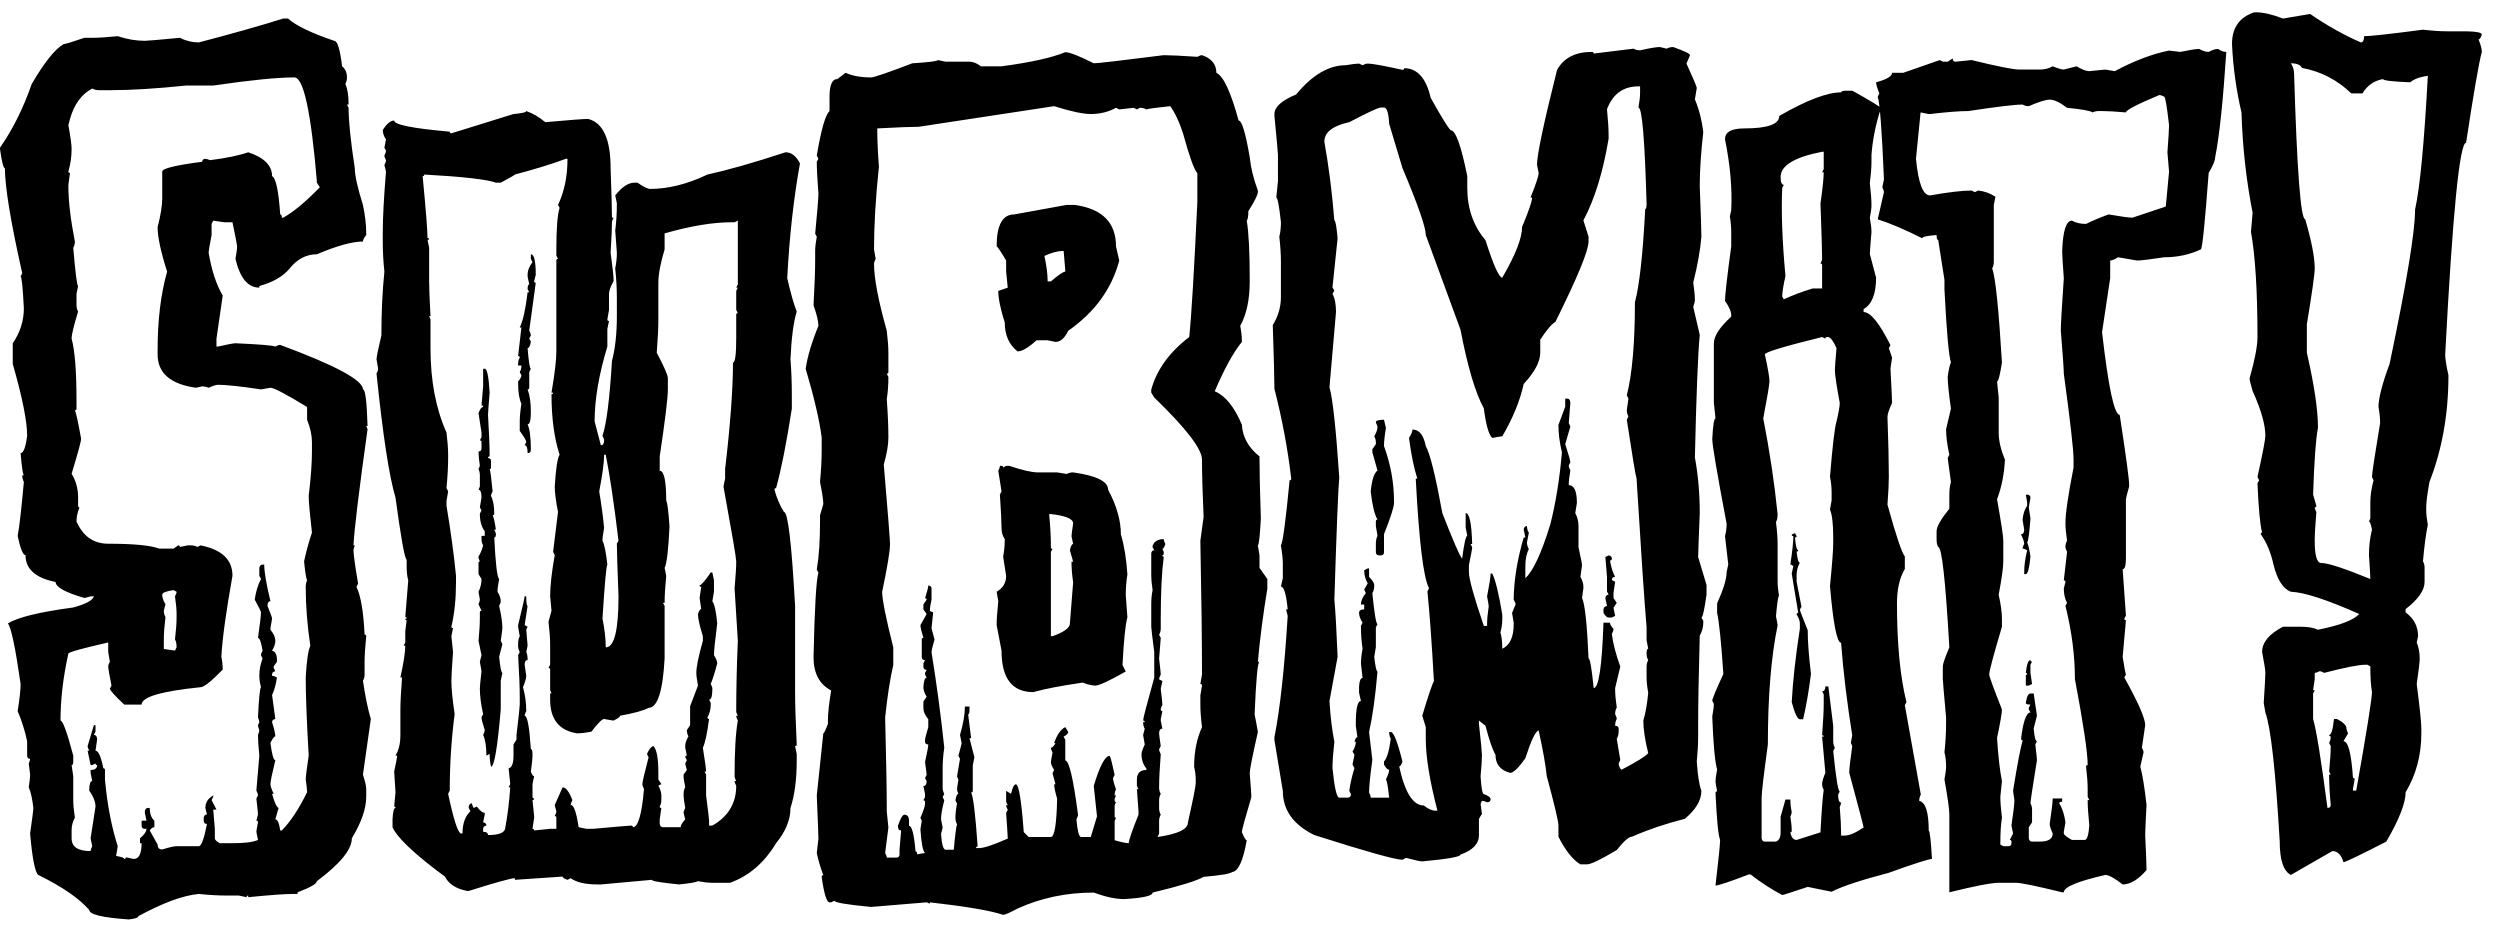 <svg width="90" height="34" viewBox="0 0 90 34" fill="none" xmlns="http://www.w3.org/2000/svg">
<path d="M10.195 0.668H10.371C10.651 0.922 11.204 1.189 12.031 1.469C12.148 1.469 12.243 1.775 12.315 2.387C12.432 2.478 12.49 2.611 12.49 2.787C12.49 2.878 12.471 2.956 12.432 3.021C12.51 3.191 12.549 3.438 12.549 3.764H12.49L12.549 3.881C12.549 4.363 12.624 5.089 12.773 6.059C12.773 6.319 12.871 6.758 13.066 7.377C13.145 7.755 13.184 8.096 13.184 8.402V8.461C13.105 8.559 13.066 8.637 13.066 8.695C12.682 8.695 12.129 8.848 11.406 9.154C11.029 9.154 10.703 9.324 10.43 9.662C10.195 9.949 9.831 10.16 9.336 10.297V10.355C8.926 10.355 8.639 10.01 8.477 9.32C8.516 9.112 8.535 8.959 8.535 8.861C8.535 8.822 8.48 8.536 8.369 8.002H8.076L7.676 7.943L7.617 8.061V8.461C7.546 8.832 7.51 9.044 7.51 9.096C7.62 9.74 7.79 10.255 8.018 10.639L7.793 12.191V12.475H7.852C8.203 12.396 8.411 12.357 8.477 12.357C9.342 12.396 9.821 12.435 9.912 12.475C9.984 12.435 10.042 12.416 10.088 12.416C12.074 13.152 13.066 13.685 13.066 14.018C13.151 14.018 13.206 14.457 13.232 15.336H13.184L13.232 15.453C12.926 17.641 12.757 19.034 12.725 19.633H12.773C12.741 19.711 12.725 19.77 12.725 19.809C12.725 19.945 12.78 20.346 12.891 21.01L12.832 21.127C12.988 21.446 13.086 22.019 13.125 22.846C13.164 22.846 13.184 22.865 13.184 22.904C13.145 23.295 13.125 23.601 13.125 23.822V24.281C13.125 24.366 13.105 24.441 13.066 24.506C13.145 25.053 13.239 25.512 13.35 25.883L13.066 27.885C13.145 28.132 13.184 28.305 13.184 28.402V28.686C13.184 29.109 13.011 29.607 12.666 30.18C12.666 30.583 12.246 31.098 11.406 31.723C11.406 31.814 11.175 31.947 10.713 32.123V32.182H10.547C10.26 32.182 9.723 32.221 8.936 32.299V32.24C8.896 32.24 8.877 32.26 8.877 32.299L8.594 32.24H8.193C7.868 32.24 7.523 32.221 7.158 32.182C6.592 32.234 5.866 32.501 4.98 32.982C4.98 33.035 4.867 33.074 4.639 33.1C3.688 33.035 3.213 32.921 3.213 32.758C2.842 32.335 2.23 31.915 1.377 31.498C1.26 31.4 1.162 30.902 1.084 30.004C1.162 29.463 1.201 29.158 1.201 29.086C1.162 28.747 1.107 28.5 1.035 28.344C1.068 28.135 1.084 27.982 1.084 27.885L1.035 27.484C1.068 27.413 1.084 27.357 1.084 27.318C1.012 27.318 0.977 27.279 0.977 27.201V26.684C0.898 26.312 0.785 25.951 0.635 25.6C0.706 25.157 0.742 24.831 0.742 24.623C0.553 23.308 0.4 22.582 0.283 22.445C0.635 22.224 1.419 22.032 2.637 21.869C3.092 21.745 3.34 21.612 3.379 21.469H3.262C3.132 21.508 3.057 21.527 3.037 21.527C2.347 21.326 2.002 21.134 2.002 20.951C1.279 20.808 0.918 20.486 0.918 19.984C0.827 19.984 0.732 19.753 0.635 19.291C0.693 19.005 0.768 18.357 0.859 17.348C0.82 17.276 0.801 17.198 0.801 17.113H0.859C0.82 17.068 0.781 16.801 0.742 16.312C0.846 16.312 0.924 16.104 0.977 15.688C0.977 15.167 0.804 14.304 0.459 13.1V12.357C0.726 11.967 0.859 11.547 0.859 11.098C0.82 10.336 0.781 9.955 0.742 9.955L0.801 9.838C0.391 8.021 0.182 6.762 0.176 6.059C0.124 6.059 0.065 5.827 0 5.365V5.316C0.456 4.665 0.837 3.9 1.143 3.021C1.605 2.234 1.989 1.755 2.295 1.586C2.354 1.586 2.601 1.511 3.037 1.361H3.32C3.542 1.361 3.848 1.342 4.238 1.303C4.57 1.413 4.896 1.469 5.215 1.469C5.306 1.469 5.726 1.433 6.475 1.361C6.696 1.472 6.924 1.527 7.158 1.527C8.33 1.221 9.342 0.935 10.195 0.668ZM7.676 3.08H6.699C5.618 3.191 4.723 3.246 4.014 3.246H3.555C3.47 3.246 3.392 3.227 3.32 3.188C2.936 3.389 2.669 3.754 2.52 4.281L2.461 4.506C2.539 4.929 2.578 5.215 2.578 5.365C2.578 5.639 2.539 5.909 2.461 6.176C2.461 6.208 2.48 6.225 2.52 6.225C2.48 6.498 2.461 6.651 2.461 6.684C2.461 7.224 2.539 7.895 2.695 8.695C2.695 8.78 2.676 8.855 2.637 8.92C2.715 9.838 2.773 10.297 2.812 10.297L2.754 10.58V10.98C2.754 11.072 2.773 11.15 2.812 11.215C2.656 11.723 2.578 12.048 2.578 12.191C2.695 12.621 2.754 13.363 2.754 14.418V14.711C2.754 14.75 2.734 14.77 2.695 14.77C2.734 14.835 2.809 15.176 2.92 15.795C2.92 15.886 2.806 16.306 2.578 17.055C2.734 17.309 2.812 17.595 2.812 17.914V18.207C2.812 18.246 2.829 18.266 2.861 18.266C2.79 18.441 2.754 18.611 2.754 18.773C2.988 19.307 3.369 19.574 3.896 19.574C4.808 19.574 5.42 19.633 5.732 19.75H6.25L6.416 19.633C6.455 19.633 6.475 19.652 6.475 19.691L6.758 19.633H6.875C6.96 19.633 7.038 19.652 7.109 19.691L7.217 19.633C7.985 19.783 8.369 20.147 8.369 20.727C8.135 22.042 8.001 23.015 7.969 23.646C8.001 23.796 8.018 23.949 8.018 24.105C7.607 24.529 7.34 24.74 7.217 24.74C5.804 24.884 5.098 25.092 5.098 25.365H4.473C4.128 25.04 3.955 24.848 3.955 24.789L4.014 24.682C3.936 24.291 3.896 24.06 3.896 23.988C3.896 23.949 3.916 23.894 3.955 23.822L3.896 23.471V23.129C2.952 23.344 2.474 23.477 2.461 23.529C2.272 24.382 2.178 25.186 2.178 25.941C2.262 25.941 2.415 26.361 2.637 27.201V27.426C2.637 27.504 2.617 27.543 2.578 27.543L2.637 27.943V28.803C2.637 28.965 2.656 29.177 2.695 29.438C2.617 29.574 2.578 29.727 2.578 29.896V30.18C2.578 30.486 2.806 30.639 3.262 30.639C3.262 30.6 3.281 30.541 3.32 30.463L3.262 30.18L3.438 29.037C3.438 28.868 3.363 28.676 3.213 28.461V28.402C3.219 28.213 3.255 28.119 3.32 28.119L3.262 27.826V27.719C3.418 27.719 3.496 27.66 3.496 27.543C3.457 27.543 3.438 27.523 3.438 27.484L3.32 27.543H3.262L3.154 27.025H3.213C3.174 26.954 3.154 26.898 3.154 26.859L3.379 26.107H3.438V26.342L3.379 26.459C3.457 26.459 3.496 26.514 3.496 26.625L3.438 27.025C3.542 27.025 3.636 27.237 3.721 27.66C3.76 27.66 3.779 27.68 3.779 27.719V28.061C3.857 28.946 4.01 29.747 4.238 30.463L4.18 30.814C4.375 30.847 4.473 30.883 4.473 30.922C4.512 30.922 4.531 30.902 4.531 30.863L4.814 30.922C5.003 30.922 5.098 30.733 5.098 30.355H5.039V30.18C5.195 30.049 5.273 29.936 5.273 29.838H5.215C5.137 29.838 5.098 29.799 5.098 29.721V29.545H5.273L5.215 29.262V29.203C5.228 29.125 5.267 29.086 5.332 29.086H5.391C5.391 29.294 5.446 29.447 5.557 29.545V29.779C5.498 29.779 5.443 29.818 5.391 29.896L5.674 30.404C5.674 30.521 5.729 30.58 5.84 30.58C6.094 30.502 6.266 30.463 6.357 30.463H7.158C7.249 30.463 7.347 30.196 7.451 29.662C7.373 29.662 7.334 29.623 7.334 29.545V29.438C7.347 29.359 7.386 29.32 7.451 29.32L7.393 29.086C7.393 28.891 7.487 28.741 7.676 28.637V28.686L7.617 28.803L7.793 29.145H7.676L7.734 29.838V30.18C7.734 30.232 7.793 30.29 7.91 30.355H8.369C8.812 30.355 9.118 30.316 9.287 30.238L9.229 29.945C9.229 29.919 9.248 29.805 9.287 29.604C9.287 29.564 9.268 29.545 9.229 29.545L9.287 29.32C9.287 29.275 9.268 29.083 9.229 28.744L9.287 28.637C9.287 28.591 9.268 28.533 9.229 28.461L9.336 27.201C9.303 26.876 9.287 26.628 9.287 26.459C9.32 26.381 9.336 26.322 9.336 26.283C9.303 26.212 9.287 26.153 9.287 26.107L9.336 26C9.336 25.954 9.32 25.896 9.287 25.824C9.32 25.134 9.355 24.773 9.395 24.74C9.355 24.584 9.336 24.447 9.336 24.33C9.336 24.115 9.375 23.907 9.453 23.705L9.395 23.588C9.395 23.549 9.414 23.494 9.453 23.422C9.401 23.116 9.346 22.963 9.287 22.963C9.359 22.462 9.395 22.156 9.395 22.045C9.395 22.012 9.32 21.859 9.17 21.586C9.209 21.306 9.284 21.059 9.395 20.844L9.336 20.727V20.443C9.349 20.365 9.388 20.326 9.453 20.326H9.512C9.512 20.587 9.587 21.026 9.736 21.645C9.665 21.645 9.629 21.7 9.629 21.811C9.74 22.084 9.795 22.237 9.795 22.27L9.736 22.611V22.67C9.854 22.813 9.912 22.947 9.912 23.07C9.912 23.174 9.873 23.292 9.795 23.422C9.912 23.454 9.971 23.568 9.971 23.764V23.822L9.854 23.988V24.047L9.912 24.164C9.834 24.177 9.795 24.216 9.795 24.281V24.33C9.84 24.33 9.899 24.35 9.971 24.389C9.932 24.643 9.873 24.854 9.795 25.023L9.912 25.883C9.834 25.896 9.795 25.935 9.795 26C9.873 26.247 9.912 26.417 9.912 26.508C9.873 26.508 9.814 26.586 9.736 26.742C9.788 27.159 9.847 27.367 9.912 27.367C9.795 27.849 9.736 28.135 9.736 28.227C9.736 28.298 9.775 28.415 9.854 28.578H9.795C9.88 28.891 9.958 29.06 10.029 29.086L9.912 29.496C9.99 29.496 10.049 29.63 10.088 29.896H10.146C10.459 29.578 10.762 29.119 11.055 28.52C11.055 28.422 11.038 28.269 11.006 28.061C11.006 27.969 11.042 27.683 11.113 27.201C11.042 25.977 11.006 25.04 11.006 24.389C11.038 23.796 11.094 23.415 11.172 23.246C11.061 22.517 11.006 21.811 11.006 21.127C11.006 21.042 11.022 20.964 11.055 20.893C11.022 20.828 10.986 20.6 10.947 20.209C11.019 19.87 11.113 19.525 11.23 19.174C11.152 18.497 11.113 18.057 11.113 17.855C11.191 17.204 11.23 16.671 11.23 16.254V15.912C11.23 15.671 11.172 15.404 11.055 15.111V14.652C10.3 14.19 9.86 13.959 9.736 13.959L9.395 14.018C8.652 13.907 8.138 13.852 7.852 13.852C7.786 13.852 7.673 13.887 7.51 13.959C7.438 13.926 7.36 13.91 7.275 13.91L7.051 13.959C6.133 13.829 5.674 13.428 5.674 12.758V12.592C5.674 11.524 5.788 10.587 6.016 9.779C5.788 9.063 5.674 8.529 5.674 8.178C5.785 7.742 5.84 7.396 5.84 7.143V6.176C5.84 6.065 6.318 5.948 7.275 5.824C7.288 5.753 7.327 5.717 7.393 5.717C7.432 5.717 7.487 5.733 7.559 5.766C8.138 5.694 8.597 5.6 8.936 5.482C9.508 5.671 9.795 5.958 9.795 6.342C9.932 6.407 10.029 6.866 10.088 7.719C10.127 7.719 10.146 7.758 10.146 7.836H10.195C10.553 7.641 10.993 7.276 11.514 6.742L11.406 6.576V6.518C11.198 4.031 10.928 2.787 10.596 2.787C9.977 2.787 9.004 2.885 7.676 3.08ZM5.84 21.41C5.84 21.514 5.879 21.628 5.957 21.752L5.898 21.986C5.898 22.071 5.918 22.146 5.957 22.211C5.918 22.537 5.898 22.807 5.898 23.021V23.363L6.299 23.422L6.357 23.305C6.357 23.174 6.338 23.08 6.299 23.021C6.338 22.696 6.357 22.426 6.357 22.211V22.104C6.357 21.941 6.338 21.729 6.299 21.469C6.338 21.397 6.357 21.342 6.357 21.303L6.25 21.244C5.977 21.283 5.84 21.338 5.84 21.41ZM18.945 3.998C19.186 4.083 19.414 4.216 19.629 4.398C20.508 4.32 21.022 4.281 21.172 4.281C21.712 4.418 21.982 5.01 21.982 6.059C22.015 6.983 22.031 7.576 22.031 7.836H22.09C22.051 7.908 22.031 7.963 22.031 8.002C22.031 8.21 22.015 8.575 21.982 9.096C22.054 9.617 22.09 9.958 22.09 10.121C21.979 10.316 21.924 10.469 21.924 10.58V11.156L21.865 11.498C21.865 11.537 21.885 11.557 21.924 11.557L21.865 11.84V12.475C21.559 13.484 21.406 14.382 21.406 15.17L21.631 16.029C21.709 16.029 21.748 15.971 21.748 15.854C21.748 15.815 21.729 15.759 21.689 15.688C21.833 15.271 21.947 14.372 22.031 12.992C22.148 12.55 22.207 12.012 22.207 11.381V10.756C22.207 10.398 22.188 10.033 22.148 9.662C22.188 9.467 22.207 9.278 22.207 9.096L22.148 8.295C22.188 8.002 22.207 7.676 22.207 7.318L22.148 7.035C22.389 6.729 22.62 6.576 22.842 6.576H22.949C23.164 6.726 23.317 6.801 23.408 6.801C24.059 6.801 24.746 6.628 25.469 6.283C26.165 6.133 27.103 5.867 28.281 5.482C28.49 5.482 28.662 5.616 28.799 5.883C28.571 7.139 28.418 8.516 28.34 10.014C28.47 10.574 28.584 10.974 28.682 11.215C28.564 11.605 28.49 12.178 28.457 12.934C28.49 13.337 28.506 13.777 28.506 14.252V14.711C28.311 15.961 28.122 16.915 27.939 17.572C27.9 17.572 27.881 17.592 27.881 17.631C27.959 17.924 28.073 18.191 28.223 18.432C28.366 18.432 28.499 19.558 28.623 21.811V24.848C28.623 25.349 28.643 26 28.682 26.801C28.682 26.84 28.662 26.859 28.623 26.859L28.682 27.143V27.367C28.682 28.064 28.607 28.637 28.457 29.086C28.457 29.509 28.285 29.932 27.939 30.355C27.51 31.065 26.956 31.54 26.279 31.781H25.645C25.508 31.781 25.335 31.762 25.127 31.723C25.062 31.762 24.834 31.801 24.443 31.84C23.792 31.775 23.467 31.719 23.467 31.674L21.631 31.84H21.523C21.074 31.84 20.749 31.765 20.547 31.615L20.43 31.674C20.312 31.635 20.254 31.596 20.254 31.557L18.535 31.674V31.615C18.398 31.615 17.845 31.768 16.875 32.074H16.816C16.419 31.996 16.152 31.824 16.016 31.557C15.052 30.847 14.443 30.294 14.19 29.896L14.131 29.779V29.496C14.144 29.223 14.18 29.086 14.238 29.086C14.238 29.053 14.222 29.037 14.19 29.037L14.238 28.52C14.206 28.044 14.19 27.797 14.19 27.777C14.261 27.452 14.297 27.26 14.297 27.201H14.238C14.355 27.012 14.414 26.765 14.414 26.459V25.541C14.414 25.294 14.434 24.91 14.473 24.389H14.414C14.531 23.855 14.59 23.474 14.59 23.246H14.531L14.59 23.129V22.729L14.639 22.328C14.606 22.328 14.59 22.309 14.59 22.27H14.639C14.639 22.23 14.622 22.211 14.59 22.211L14.697 20.893C14.658 20.756 14.639 20.587 14.639 20.385V20.15C14.567 20.105 14.434 19.359 14.238 17.914C14.01 17.152 13.783 15.665 13.555 13.451C13.594 13.373 13.613 13.315 13.613 13.275L13.555 12.934C13.555 12.855 13.613 12.569 13.73 12.074C13.73 11.247 13.766 10.482 13.838 9.779C13.799 9.415 13.779 9.053 13.779 8.695V8.402C13.779 7.855 13.818 7.113 13.896 6.176L13.838 5.941C13.877 5.87 13.896 5.811 13.896 5.766C13.857 5.694 13.838 5.639 13.838 5.6C13.877 5.521 13.896 5.463 13.896 5.424L13.838 5.316L13.896 5.023C13.818 4.9 13.779 4.786 13.779 4.682C13.922 4.454 14.059 4.34 14.19 4.34C14.19 4.49 14.857 4.623 16.191 4.74C16.191 4.779 16.211 4.799 16.25 4.799L18.486 4.105C18.792 4.079 18.945 4.044 18.945 3.998ZM18.027 6.576H17.852C17.533 6.459 16.673 6.361 15.273 6.283C15.273 6.322 15.254 6.342 15.215 6.342C15.332 7.566 15.391 8.311 15.391 8.578H15.449C15.449 8.617 15.43 8.637 15.391 8.637L15.449 8.92V10.121C15.449 10.388 15.466 10.808 15.498 11.381H15.449L15.498 11.498V12.533C15.498 13.705 15.69 14.717 16.074 15.57C16.113 15.896 16.133 16.163 16.133 16.371V16.488C16.133 16.794 16.113 17.156 16.074 17.572L16.133 17.689L16.074 18.031V18.207C16.23 19.145 16.344 19.984 16.416 20.727V20.951C16.416 21.557 16.361 22.094 16.25 22.562C16.25 22.595 16.27 22.611 16.309 22.611L16.25 22.904L16.309 23.471C16.27 24.005 16.25 24.35 16.25 24.506C16.25 24.786 16.289 25.186 16.367 25.707C16.25 26.605 16.191 27.523 16.191 28.461L16.133 28.578C16.328 29.496 16.481 29.971 16.592 30.004H16.65C16.65 29.652 16.745 29.385 16.934 29.203L16.875 29.086V29.037C16.888 28.959 16.927 28.92 16.992 28.92C16.992 28.959 17.012 29.014 17.051 29.086L17.168 29.037C17.279 29.187 17.373 29.262 17.451 29.262V29.32L17.393 29.604C17.471 29.616 17.51 29.656 17.51 29.721C17.432 29.734 17.393 29.773 17.393 29.838V29.945C17.51 29.945 17.568 29.984 17.568 30.062C17.985 30.062 18.193 29.968 18.193 29.779C18.271 29.369 18.33 28.891 18.369 28.344H18.311L18.369 28.227L18.311 27.66C18.428 27.634 18.486 27.481 18.486 27.201V26.801L18.594 26.625V26.459C18.672 25.808 18.711 25.443 18.711 25.365V25.082C18.711 24.73 18.691 24.232 18.652 23.588L18.711 23.471C18.672 23.406 18.652 23.331 18.652 23.246V23.188C18.652 23.064 18.672 22.969 18.711 22.904L18.652 22.562V22.504C18.809 21.859 18.887 21.514 18.887 21.469H18.945C18.945 21.697 18.962 21.811 18.994 21.811L18.887 22.504L18.994 22.562L18.945 22.67L18.994 23.246L18.945 23.471C18.978 23.536 18.994 23.634 18.994 23.764C18.922 23.764 18.887 23.819 18.887 23.93L18.945 24.33C18.945 24.408 18.906 24.545 18.828 24.74C18.906 25.014 18.945 25.3 18.945 25.6C18.906 25.671 18.887 25.727 18.887 25.766C18.984 25.766 19.059 26.166 19.111 26.967C19.15 26.967 19.17 27.025 19.17 27.143C19.17 27.299 19.15 27.51 19.111 27.777C19.15 27.888 19.189 27.943 19.229 27.943L19.17 28.227V28.686C19.17 28.725 19.189 28.744 19.229 28.744C19.229 28.783 19.209 28.803 19.17 28.803L19.229 29.379V29.438L19.17 29.838C19.209 29.838 19.229 29.857 19.229 29.896L19.805 29.838H20.029V29.438C20.029 29.398 20.01 29.379 19.971 29.379C20.01 29.301 20.029 29.242 20.029 29.203C19.99 29.073 19.971 28.998 19.971 28.979L20.254 28.344C20.371 28.344 20.488 28.497 20.605 28.803C20.566 28.881 20.547 28.939 20.547 28.979C20.658 28.979 20.752 29.245 20.83 29.779L21.113 29.838H21.348C22.207 29.76 22.666 29.721 22.725 29.721C22.764 29.721 22.783 29.74 22.783 29.779C22.972 29.779 23.105 29.32 23.184 28.402C23.145 28.331 23.125 28.272 23.125 28.227C23.125 28.155 23.2 27.833 23.35 27.26L23.291 27.143C23.369 26.967 23.447 26.872 23.525 26.859C23.643 26.983 23.701 27.305 23.701 27.826V28.061L23.809 28.227L23.701 28.285C23.773 28.415 23.809 28.533 23.809 28.637V28.803C23.809 28.887 23.789 28.965 23.75 29.037C23.75 29.07 23.77 29.086 23.809 29.086L23.75 29.496V29.662C23.763 29.74 23.802 29.779 23.867 29.779H24.502C24.502 29.714 24.557 29.62 24.668 29.496L24.609 29.262C24.609 29.223 24.629 29.164 24.668 29.086C24.629 28.884 24.609 28.715 24.609 28.578C24.609 28.487 24.629 28.409 24.668 28.344L24.609 28.002V27.885L24.727 27.719C24.688 27.582 24.668 27.504 24.668 27.484L24.727 27.367L24.668 27.26C24.668 27.221 24.688 27.201 24.727 27.201L24.668 26.918V26.859C24.668 26.755 24.707 26.638 24.785 26.508C24.746 26.443 24.727 26.368 24.727 26.283L24.844 26.107V25.424L25.127 24.682C25.088 24.467 25.068 24.314 25.068 24.223C25.068 24.014 25.146 23.63 25.303 23.07V22.904C25.186 22.527 25.127 22.26 25.127 22.104C25.166 21.986 25.205 21.928 25.244 21.928L25.186 21.527L25.244 21.127C25.205 21.127 25.186 21.107 25.186 21.068C25.244 21.068 25.378 20.915 25.586 20.609H25.645L25.703 20.893V21.303L25.645 21.645C25.723 21.749 25.781 22.016 25.82 22.445C25.742 23.051 25.703 23.432 25.703 23.588C25.781 23.712 25.82 23.809 25.82 23.881C25.742 24.187 25.664 24.434 25.586 24.623C25.625 24.695 25.645 24.75 25.645 24.789C25.645 25.056 25.605 25.189 25.527 25.189L25.586 25.307V25.365C25.586 25.535 25.547 25.688 25.469 25.824C25.469 25.863 25.488 25.883 25.527 25.883C25.456 26.417 25.381 26.762 25.303 26.918C25.381 27.406 25.42 27.693 25.42 27.777H25.361L25.42 27.885V28.637C25.491 29.19 25.527 29.493 25.527 29.545V29.721H25.645C26.217 29.395 26.504 28.917 26.504 28.285C26.465 28.213 26.445 28.158 26.445 28.119H26.504C26.465 28.041 26.445 27.982 26.445 27.943C26.445 27.038 26.484 26.371 26.562 25.941C26.523 25.863 26.504 25.805 26.504 25.766H26.562C26.523 25.694 26.504 25.639 26.504 25.6C26.504 24.818 26.523 23.975 26.562 23.07L26.445 21.186C26.484 20.736 26.504 20.411 26.504 20.209C26.504 20.092 26.351 19.193 26.045 17.514L26.104 17.23V16.889C26.292 15.287 26.387 14.008 26.387 13.051C26.465 13.051 26.504 12.764 26.504 12.191V11.332C26.504 11.293 26.523 11.273 26.562 11.273L26.504 11.156V10.473L26.562 10.355H26.504L26.562 10.238V7.943L26.445 8.002H26.328C25.658 8.002 24.857 8.135 23.926 8.402V8.979C23.776 9.473 23.701 9.874 23.701 10.18V11.498C23.701 11.804 23.682 12.204 23.643 12.699C23.91 13.2 24.043 13.507 24.043 13.617V14.018C24.043 14.324 23.945 15.128 23.75 16.43V16.947C23.906 16.947 23.984 17.309 23.984 18.031C24.023 18.07 24.062 18.376 24.102 18.949C24.062 19.802 24.004 20.3 23.926 20.443L23.984 20.727C23.945 21.124 23.926 21.449 23.926 21.703H23.867L23.926 21.811V23.705C23.861 24.89 23.669 25.482 23.35 25.482C23.174 25.58 22.832 25.674 22.324 25.766C22.324 25.805 22.246 25.863 22.09 25.941C22.064 25.941 21.95 25.922 21.748 25.883C21.676 25.883 21.523 26.036 21.289 26.342C21.081 26.381 20.908 26.4 20.771 26.4C20.127 26.296 19.805 25.893 19.805 25.189V24.965H19.854L19.805 24.848V24.105C19.805 24.066 19.785 24.047 19.746 24.047L19.805 23.93V23.188C19.805 22.979 19.785 22.712 19.746 22.387L19.854 21.986L19.805 21.469C19.805 21.098 19.86 20.603 19.971 19.984L19.912 19.867L20.088 18.432C20.01 18.035 19.971 17.729 19.971 17.514C20.01 16.869 20.068 16.488 20.146 16.371C19.951 15.772 19.854 15.046 19.854 14.193C19.893 14.193 19.912 14.174 19.912 14.135H19.854C19.971 13.451 20.029 12.956 20.029 12.65V9.379C20.029 9.34 20.049 9.32 20.088 9.32L20.029 9.203V8.979C20.029 8.217 20.068 7.719 20.146 7.484L20.088 7.377C20.316 6.902 20.43 6.348 20.43 5.717H20.371C19.863 5.906 19.251 6.094 18.535 6.283C18.529 6.303 18.359 6.4 18.027 6.576ZM19.111 9.154C19.229 9.154 19.287 9.402 19.287 9.896L19.229 10.121C19.229 10.16 19.248 10.18 19.287 10.18L19.053 11.898C19.092 11.977 19.111 12.035 19.111 12.074L19.053 12.191L19.111 12.299C19.085 12.455 19.046 12.533 18.994 12.533C19.033 13.028 19.072 13.275 19.111 13.275L19.053 13.393V13.959C19.053 13.998 19.033 14.018 18.994 14.018C19.072 14.226 19.111 14.496 19.111 14.828C19.111 15.128 19.072 15.277 18.994 15.277C19.072 15.447 19.111 15.753 19.111 16.195C19.111 16.273 19.072 16.312 18.994 16.312C18.994 16.124 18.958 16.029 18.887 16.029L18.945 15.912C18.945 15.86 18.867 15.727 18.711 15.512V15.17C18.711 15.007 18.73 14.796 18.77 14.535C18.691 14.366 18.652 14.118 18.652 13.793V13.734C18.73 13.643 18.77 13.568 18.77 13.51L18.711 13.393C18.75 13.328 18.77 13.249 18.77 13.158H18.652V13.1C18.652 13.015 18.672 12.94 18.711 12.875C18.711 12.836 18.691 12.816 18.652 12.816L18.77 11.791H18.711C18.828 11.55 18.922 11.127 18.994 10.521H19.053L18.994 10.414C18.994 10.297 19.014 10.238 19.053 10.238L18.994 9.955V9.896C18.994 9.74 19.053 9.587 19.17 9.438L19.111 9.32V9.154ZM17.393 13.275H17.451C17.536 13.275 17.594 13.562 17.627 14.135C17.588 14.61 17.568 14.877 17.568 14.935C17.607 15.58 17.627 16.078 17.627 16.43C17.588 16.43 17.568 16.449 17.568 16.488C17.64 16.495 17.676 16.531 17.676 16.596V16.83C17.676 16.869 17.66 16.889 17.627 16.889C17.653 16.934 17.689 17.201 17.734 17.689C17.695 17.761 17.676 17.816 17.676 17.855C17.754 18.005 17.793 18.217 17.793 18.49C17.793 18.529 17.773 18.549 17.734 18.549C17.773 18.614 17.812 18.787 17.852 19.066H17.793C17.832 19.138 17.852 19.193 17.852 19.232C17.852 19.311 17.832 19.35 17.793 19.35C17.838 20.287 17.897 20.785 17.969 20.844C17.93 21.052 17.91 21.205 17.91 21.303C17.988 21.426 18.027 21.54 18.027 21.645C18.027 21.684 18.008 21.739 17.969 21.811C18.047 22.149 18.086 22.416 18.086 22.611C18.086 22.65 18.066 22.803 18.027 23.07L18.086 23.188L17.969 23.646C18.008 24.031 18.047 24.223 18.086 24.223L18.027 24.506V25.541C17.91 26.915 17.793 27.602 17.676 27.602C17.643 27.452 17.627 27.299 17.627 27.143L17.51 27.201C17.51 26.876 17.471 26.628 17.393 26.459C17.432 26.381 17.451 26.322 17.451 26.283C17.373 26.042 17.334 25.889 17.334 25.824L17.393 25.707C17.314 25.355 17.275 25.049 17.275 24.789C17.275 24.711 17.295 24.503 17.334 24.164L17.275 23.822L17.334 23.588L17.227 23.07C17.259 22.738 17.275 22.452 17.275 22.211V22.045C17.275 22.006 17.295 21.986 17.334 21.986L17.227 21.752C17.259 21.68 17.275 21.625 17.275 21.586L17.227 21.303C17.298 21.16 17.334 21.006 17.334 20.844L17.227 20.668V20.268C17.227 20.229 17.243 20.209 17.275 20.209L17.227 20.092V20.033C17.298 19.922 17.354 19.789 17.393 19.633C17.354 19.568 17.334 19.493 17.334 19.408V19.291H17.451V19.125C17.334 18.975 17.275 18.764 17.275 18.49L17.334 18.373L17.275 18.266L17.334 17.914C17.334 17.725 17.298 17.631 17.227 17.631L17.275 17.514V17.113C17.275 17.029 17.259 16.954 17.227 16.889L17.275 16.771C17.243 16.563 17.227 16.391 17.227 16.254C17.298 16.254 17.334 16.215 17.334 16.137V15.912C17.334 15.873 17.314 15.854 17.275 15.854L17.334 15.736V15.57L17.227 14.877C17.279 14.727 17.334 14.652 17.393 14.652C17.393 14.613 17.373 14.594 17.334 14.594L17.393 13.91V13.275ZM21.748 16.371C21.748 16.651 21.689 17.09 21.572 17.689C21.65 18.158 21.709 18.598 21.748 19.008C21.709 19.216 21.689 19.369 21.689 19.467C21.755 19.584 21.813 19.87 21.865 20.326C21.826 20.365 21.768 21.013 21.689 22.27C21.768 22.654 21.807 22.999 21.807 23.305C22.113 23.305 22.266 22.693 22.266 21.469C22.227 20.447 22.207 19.815 22.207 19.574L22.266 19.467C22.109 18.158 21.956 17.126 21.807 16.371H21.748ZM38.35 1.879C38.506 1.879 38.848 2.012 39.375 2.279C39.512 2.279 40.352 2.182 41.895 1.986C42.122 1.986 42.526 2.006 43.105 2.045C43.177 2.006 43.232 1.986 43.272 1.986C43.617 2.104 43.789 2.315 43.789 2.621C44.043 2.738 44.31 3.311 44.59 4.34C44.707 4.34 44.84 4.779 44.99 5.658C45.029 6.042 45.127 6.443 45.283 6.859V6.918C45.283 7.009 45.169 7.237 44.941 7.602C44.941 7.777 44.922 7.895 44.883 7.953C44.954 8.35 44.99 9.057 44.99 10.072V10.131C44.99 10.788 44.876 11.322 44.648 11.732C44.688 11.941 44.707 12.113 44.707 12.25V12.309C44.401 12.686 44.075 13.279 43.73 14.086C44.108 14.242 44.434 14.643 44.707 15.287C44.733 15.736 44.945 16.117 45.342 16.43V16.488C45.342 16.996 45.358 17.722 45.391 18.666C45.358 19.278 45.322 19.604 45.283 19.643L45.342 19.984V20.443L45.625 20.844V21.186C45.469 22.136 45.355 23.015 45.283 23.822H45.342C45.277 23.822 45.218 24.454 45.166 25.717C45.244 26.114 45.283 26.326 45.283 26.352C45.088 27.217 44.99 27.712 44.99 27.836C45.029 28.318 45.049 28.604 45.049 28.695C44.821 29.463 44.707 29.884 44.707 29.955C44.785 30.15 44.844 30.248 44.883 30.248C44.753 30.984 44.58 31.365 44.365 31.391C44.287 31.456 43.942 31.514 43.33 31.566C43.102 31.703 42.49 31.892 41.494 32.133C41.494 32.25 41.152 32.328 40.469 32.367C40.163 32.367 39.798 32.289 39.375 32.133C38.385 32.133 37.471 32.325 36.631 32.709C36.351 32.859 36.178 32.934 36.113 32.934C35.671 32.784 34.792 32.634 33.477 32.484V32.533L33.359 32.484L31.357 32.65C30.479 32.566 30.039 32.491 30.039 32.426L29.922 32.484H29.863C29.759 32.484 29.665 32.178 29.58 31.566C29.58 31.527 29.6 31.508 29.639 31.508C29.535 31.228 29.456 30.961 29.404 30.707L29.463 30.189C29.463 30.092 29.443 29.574 29.404 28.637L29.639 26.4C29.665 26.4 29.72 26.287 29.805 26.059V25.941C29.805 25.681 29.844 25.32 29.922 24.857C29.499 24.636 29.287 24.236 29.287 23.656C29.326 21.879 29.385 20.866 29.463 20.619L29.404 20.502C29.482 20.046 29.521 19.473 29.521 18.783V18.549L29.639 18.148C29.639 18.012 29.6 17.745 29.521 17.348C29.561 16.924 29.58 16.544 29.58 16.205V15.746C29.502 15.134 29.31 14.31 29.004 13.275C29.069 12.833 29.222 12.318 29.463 11.732C29.463 11.57 29.404 11.322 29.287 10.99C29.326 10.307 29.346 9.75 29.346 9.32V9.037C29.346 8.9 29.365 8.728 29.404 8.52L29.346 8.412C29.424 7.611 29.463 7.133 29.463 6.977C29.424 6.462 29.404 6.078 29.404 5.824L29.463 5.717L29.404 5.6C29.561 4.669 29.713 4.135 29.863 3.998V3.48C29.863 3.057 29.958 2.846 30.146 2.846L30.439 2.621C30.687 2.732 30.993 2.787 31.357 2.787C31.462 2.787 31.956 2.618 32.842 2.279C33.454 2.24 33.76 2.201 33.76 2.162L34.043 2.221H34.902C35.033 2.221 35.169 2.276 35.312 2.387H36.055C37.09 2.25 37.855 2.081 38.35 1.879ZM31.582 4.623V4.682C31.582 5.046 31.602 5.486 31.641 6C31.523 7.107 31.465 8.1 31.465 8.979L31.523 9.32C31.484 9.398 31.465 9.457 31.465 9.496C31.465 10.017 31.618 10.821 31.924 11.908C31.963 12.227 31.982 12.494 31.982 12.709V13.393C31.982 13.432 31.963 13.451 31.924 13.451L31.982 13.568C31.982 13.861 31.963 14.128 31.924 14.369C31.963 14.909 31.982 15.368 31.982 15.746C31.982 16.013 31.927 16.338 31.816 16.723C31.966 18.494 32.041 19.447 32.041 19.584C32.041 19.831 31.947 20.404 31.758 21.303C31.758 21.583 31.891 22.25 32.158 23.305V23.939C32.041 24.447 31.943 25.079 31.865 25.834C31.904 27.331 31.924 28.458 31.924 29.213L31.982 29.789L31.865 30.707C31.904 30.779 31.924 30.834 31.924 30.873H32.275C32.347 30.873 32.383 30.834 32.383 30.756V30.59L32.441 29.896C32.363 29.896 32.324 29.841 32.324 29.73C32.415 29.463 32.493 29.33 32.559 29.33C32.669 29.33 32.725 29.405 32.725 29.555V29.73C32.829 29.73 32.907 30.037 32.959 30.648C32.998 30.648 33.018 30.684 33.018 30.756L33.301 30.707C33.223 30.642 33.167 30.355 33.135 29.848L33.184 29.555L33.135 29.438C33.245 29.19 33.301 29.021 33.301 28.93V28.871C33.301 28.832 33.281 28.812 33.242 28.812L33.301 28.695V28.578L33.242 28.295C33.32 28.295 33.359 28.236 33.359 28.119L33.301 28.012L33.359 27.895C33.359 27.862 33.34 27.709 33.301 27.436C33.379 27.084 33.418 26.872 33.418 26.801C33.34 26.801 33.301 26.765 33.301 26.693V26.635C33.301 26.596 33.34 26.443 33.418 26.176V25.893C33.301 25.749 33.242 25.616 33.242 25.492V25.258L33.359 25.082C33.281 24.958 33.242 24.844 33.242 24.74C33.255 24.512 33.294 24.398 33.359 24.398L33.301 24.281V24.223L33.359 24.115C33.281 24.115 33.242 24.076 33.242 23.998V23.881L33.301 23.764C33.223 23.764 33.184 23.728 33.184 23.656V23.021C33.184 22.982 33.203 22.963 33.242 22.963C33.171 22.729 33.135 22.576 33.135 22.504L33.359 22.104L33.242 21.938V21.762L33.359 21.586C33.359 21.553 33.34 21.537 33.301 21.537C33.379 21.296 33.418 21.143 33.418 21.078C33.496 21.085 33.535 21.12 33.535 21.186V21.586C33.496 21.755 33.477 21.892 33.477 21.996L33.594 22.045L33.535 22.621L33.643 23.021C33.571 23.269 33.535 23.422 33.535 23.48C33.724 24.652 33.877 25.798 33.994 26.918C33.955 27.172 33.935 27.422 33.935 27.67V28.354C33.935 28.438 33.955 28.513 33.994 28.578L33.935 28.695L33.994 28.812C33.916 29.112 33.877 29.34 33.877 29.496L33.935 29.789C33.935 29.809 33.916 29.884 33.877 30.014C33.903 30.398 33.958 30.59 34.043 30.59H34.336C34.382 30.076 34.421 29.77 34.453 29.672C34.414 29.607 34.395 29.529 34.395 29.438C34.395 29.301 34.414 29.131 34.453 28.93L34.395 28.812C34.421 28.656 34.456 28.578 34.502 28.578C34.469 28.506 34.453 28.451 34.453 28.412C34.453 28.38 34.469 28.266 34.502 28.07L34.453 27.953L34.56 27.318L34.502 27.211C34.58 26.924 34.619 26.771 34.619 26.752L34.56 26.459C34.678 26.055 34.736 25.713 34.736 25.434H34.902V25.541C34.902 25.658 34.886 25.717 34.853 25.717L34.961 26.576H34.902L35.078 27.26L35.02 27.553V28.471C35.02 28.51 35 28.529 34.961 28.529C35.039 28.686 35.117 29.333 35.195 30.473C35.156 30.473 35.137 30.492 35.137 30.531H35.254C35.417 30.531 35.758 30.417 36.279 30.189C36.279 30.131 36.26 29.825 36.221 29.271L36.279 29.154C36.24 29.083 36.221 29.027 36.221 28.988H36.279L36.221 28.871V28.471L36.397 28.578C36.449 28.35 36.507 28.236 36.572 28.236C36.676 28.236 36.771 28.809 36.855 29.955L37.031 30.131H37.832C37.962 30.131 38.037 29.672 38.057 28.754C37.985 28.506 37.949 28.334 37.949 28.236H37.998L37.891 27.836L37.949 27.719C37.871 27.595 37.832 27.501 37.832 27.436C37.832 27.41 37.852 27.296 37.891 27.094C37.852 27.016 37.832 26.957 37.832 26.918C37.884 26.918 37.94 26.863 37.998 26.752H37.949C38.053 26.446 38.187 26.254 38.35 26.176L38.457 26.352C38.457 26.404 38.402 26.459 38.291 26.518L38.35 26.635V27.377C38.486 27.377 38.639 28.028 38.809 29.33C38.809 29.369 38.789 29.424 38.75 29.496C38.789 29.919 38.844 30.131 38.916 30.131H39.268L39.492 29.389L39.375 28.295C39.59 27.572 39.782 27.211 39.951 27.211C39.99 27.296 40.049 27.523 40.127 27.895L40.068 28.012C40.068 28.083 40.104 28.217 40.176 28.412C40.143 28.477 40.127 28.552 40.127 28.637H40.176L40.127 28.754V28.812C40.127 28.852 40.143 28.871 40.176 28.871L40.127 28.988V29.389C40.127 29.421 40.143 29.438 40.176 29.438L40.127 29.555V30.248C40.374 30.32 40.544 30.355 40.635 30.355C40.635 30.251 40.752 29.91 40.986 29.33V29.213L40.928 28.412H40.986L40.928 28.295V28.07C40.928 27.836 41.042 27.719 41.27 27.719V27.67C41.152 27.52 41.094 27.348 41.094 27.152C41.094 27.087 41.133 26.97 41.211 26.801L41.152 26.459L41.211 26.234C41.172 26.169 41.152 26.091 41.152 26H41.211C41.211 25.961 41.191 25.941 41.152 25.941C41.152 25.863 41.286 25.349 41.553 24.398V23.48C41.481 22.921 41.445 22.615 41.445 22.562V21.762C41.445 21.56 41.462 21.387 41.494 21.244C41.462 21.042 41.445 20.854 41.445 20.678V19.926C41.452 19.848 41.488 19.809 41.553 19.809L41.494 19.701V19.643C41.559 19.486 41.693 19.408 41.895 19.408C41.895 19.454 41.914 19.512 41.953 19.584C41.914 19.701 41.878 19.76 41.846 19.76L41.895 19.867V19.926C41.895 19.965 41.878 19.984 41.846 19.984C41.846 20.023 41.862 20.043 41.895 20.043C41.823 20.59 41.787 21.335 41.787 22.279V22.621C41.787 22.706 41.768 22.784 41.728 22.855L41.787 22.963C41.787 22.989 41.768 23.24 41.728 23.715C41.768 24.047 41.787 24.236 41.787 24.281C41.748 24.359 41.728 24.418 41.728 24.457L41.846 24.516L41.787 24.799C41.826 25.131 41.846 25.323 41.846 25.375C41.807 25.447 41.787 25.502 41.787 25.541C41.787 25.58 41.807 25.6 41.846 25.6L41.787 25.893V25.941L41.846 26.234C41.768 26.234 41.728 26.29 41.728 26.4C41.728 26.439 41.748 26.592 41.787 26.859L41.728 26.977C41.728 27.016 41.748 27.074 41.787 27.152C41.748 27.647 41.728 28.047 41.728 28.354C41.728 28.438 41.748 28.513 41.787 28.578C41.748 28.65 41.728 28.728 41.728 28.812V29.096C41.728 29.18 41.748 29.259 41.787 29.33C41.748 29.395 41.728 29.47 41.728 29.555V30.014L41.67 30.131C42.399 30.027 42.764 29.854 42.764 29.613C42.953 28.773 43.047 28.295 43.047 28.178V28.119C43.047 27.917 43.027 27.748 42.988 27.611C42.988 27.071 43.083 26.592 43.272 26.176C43.232 25.85 43.213 25.583 43.213 25.375V25.033L43.272 24.682C43.272 24.643 43.252 24.623 43.213 24.623L43.272 24.281C43.272 23.103 43.252 21.498 43.213 19.467L43.33 18.607C43.291 17.755 43.272 17.068 43.272 16.547C43.272 16.163 42.699 15.417 41.553 14.31L41.445 14.135V14.027C41.641 13.311 42.096 12.68 42.812 12.133C42.891 11.391 42.988 9.766 43.105 7.26V6.234C42.988 6.111 42.816 5.632 42.588 4.799C42.458 4.395 42.305 4.07 42.129 3.822C41.628 3.874 41.341 3.913 41.27 3.939C41.204 3.9 41.126 3.881 41.035 3.881L40.928 3.939L40.81 3.881L40.293 3.939L40.176 3.881C39.902 4.031 39.6 4.105 39.268 4.105C38.988 4.105 38.548 4.011 37.949 3.822L33.076 4.564C32.809 4.564 32.311 4.584 31.582 4.623ZM38.398 7.377H38.691C39.681 7.514 40.176 8.012 40.176 8.871L40.293 9.379C40.026 10.395 39.414 11.238 38.457 11.908C38.327 12.175 38.174 12.309 37.998 12.309L37.715 12.25H37.315C37.022 12.517 36.794 12.65 36.631 12.65C36.325 12.409 36.172 12.065 36.172 11.615C36.016 11.12 35.938 10.74 35.938 10.473L36.279 10.355L36.221 9.779V9.379C36.025 9.047 35.911 8.878 35.879 8.871C35.879 8.103 36.09 7.719 36.514 7.719L38.398 7.377ZM37.598 9.213C37.676 9.564 37.715 9.87 37.715 10.131H37.832C38.105 9.896 38.278 9.779 38.35 9.779V9.73L38.291 9.037H38.232C38.07 9.037 37.858 9.096 37.598 9.213ZM35.996 16.771H36.055C36.094 16.771 36.113 16.791 36.113 16.83L36.221 16.771H36.338C36.8 16.928 37.145 17.006 37.373 17.006H38.057L38.398 17.064C38.47 17.025 38.548 17.006 38.633 17.006C39.473 17.123 39.893 17.331 39.893 17.631C40.199 18.204 40.352 18.741 40.352 19.242C40.469 19.62 40.547 20.098 40.586 20.678C40.547 20.925 40.527 21.172 40.527 21.42L40.586 22.221C40.514 22.481 40.456 23.054 40.41 23.939L40.527 24.174C39.928 24.512 39.564 24.682 39.434 24.682C39.323 24.682 39.17 24.646 38.975 24.574C38.206 24.685 37.614 24.799 37.197 24.916C36.435 24.916 36.055 24.418 36.055 23.422L35.879 22.504C35.879 22.315 35.898 22.029 35.938 21.645L35.879 21.303C36.107 21.172 36.221 20.98 36.221 20.727L36.113 20.043C36.152 19.835 36.172 19.623 36.172 19.408C36.094 19.297 36.055 19.164 36.055 19.008C36.055 18.787 36.035 18.386 35.996 17.807L36.055 17.689L35.938 16.947C35.977 16.876 35.996 16.817 35.996 16.771ZM37.773 18.5V18.549C37.812 18.972 37.832 19.337 37.832 19.643V19.701C37.832 19.74 37.852 19.76 37.891 19.76L37.832 19.867V22.904H37.891C38.307 22.755 38.516 22.602 38.516 22.445L38.633 20.961C38.594 20.707 38.574 20.46 38.574 20.219H38.633L38.516 19.809C38.548 19.659 38.587 19.584 38.633 19.584L38.574 19.301C38.574 19.268 38.594 19.115 38.633 18.842C38.633 18.672 38.346 18.559 37.773 18.5ZM59.756 1.693L60 1.752C60.072 1.713 60.15 1.693 60.234 1.693C60.638 1.837 60.84 1.934 60.84 1.986L60.713 2.289C60.96 2.829 61.084 3.122 61.084 3.168L61.016 3.578C61.165 3.93 61.266 4.32 61.318 4.75C61.234 5.499 61.191 6.146 61.191 6.693C61.23 7.729 61.25 8.337 61.25 8.52C61.211 9.001 61.113 9.551 60.957 10.17C60.996 10.437 61.016 10.655 61.016 10.824C61.016 10.844 60.996 10.919 60.957 11.049L61.191 12.055C61.126 12.732 61.068 14.203 61.016 16.469C61.133 17.1 61.191 17.768 61.191 18.471C61.152 19.428 61.133 19.955 61.133 20.053L61.435 21.059V21.41C61.357 21.957 61.296 22.23 61.25 22.23L61.318 22.348V22.416C61.318 22.579 61.276 22.735 61.191 22.885C61.152 24.285 61.133 25.381 61.133 26.176V26.537C61.133 26.785 61.117 27.078 61.084 27.416C61.117 27.911 61.172 28.262 61.25 28.471C61.25 28.809 61.051 29.145 60.654 29.477C59.964 29.652 59.329 29.867 58.75 30.121C58.639 30.121 58.457 30.281 58.203 30.6C57.63 30.945 57.272 31.117 57.129 31.117H56.895C56.621 30.954 56.357 30.622 56.103 30.121V29.711C56.103 29.568 55.964 28.979 55.684 27.943C55.645 27.553 55.547 27.003 55.391 26.293C55.273 26.332 55.114 26.667 54.912 27.299C54.678 27.631 54.499 27.807 54.375 27.826C54.017 27.735 53.838 27.517 53.838 27.172C53.734 26.996 53.613 26.648 53.477 26.127L53.242 25.941V26.059C53.314 26.723 53.35 27.094 53.35 27.172C53.35 27.354 53.333 27.611 53.301 27.943C53.327 28.373 53.366 28.588 53.418 28.588C53.581 28.646 53.662 28.708 53.662 28.773C53.662 28.845 53.62 28.881 53.535 28.881C53.464 28.848 53.402 28.832 53.35 28.832L53.301 28.939L53.35 29.301L53.242 29.477V30.062C53.242 30.375 53.021 30.609 52.578 30.766C52.578 30.844 52.119 30.925 51.201 31.01C51.13 31.01 50.934 30.967 50.615 30.883L50.488 30.951C50.234 30.951 49.176 30.655 47.315 30.062C46.559 29.691 46.182 29.161 46.182 28.471L45.879 26.645V26.537C46.081 25.528 46.24 24.073 46.357 22.172L46.299 21.938H46.357C46.305 21.391 46.224 21.117 46.113 21.117L46.182 20.814V20.297C46.182 20.128 46.159 19.91 46.113 19.643C46.185 19.506 46.289 18.721 46.426 17.289C46.465 17.289 46.484 17.27 46.484 17.23C46.361 16.169 46.159 15.092 45.879 13.998C45.879 13.666 45.859 12.901 45.82 11.703C46.016 11.384 46.113 11.049 46.113 10.697V9.408C46.113 9.161 46.094 8.865 46.055 8.52C46.094 8.376 46.113 8.201 46.113 7.992C46.048 7.406 45.993 7.113 45.947 7.113L46.006 6.518V5.57C46.006 5.518 45.964 5.049 45.879 4.164V4.105C45.879 3.852 46.139 3.617 46.66 3.402C47.24 2.699 47.835 2.348 48.447 2.348C48.675 2.309 48.835 2.289 48.926 2.289L49.053 2.348C49.124 2.309 49.186 2.289 49.238 2.289C49.395 2.289 49.811 2.364 50.488 2.514C50.527 2.514 50.547 2.494 50.547 2.455C51.022 2.455 51.341 2.81 51.504 3.52C51.888 4.21 52.129 4.6 52.227 4.691C52.402 4.691 52.601 5.242 52.822 6.342V6.762C52.822 7.504 53.04 8.132 53.477 8.646C53.763 9.545 53.965 9.994 54.082 9.994C54.557 9.18 54.795 8.572 54.795 8.168C55.036 7.595 55.156 7.243 55.156 7.113H55.098C55.293 6.632 55.391 6.335 55.391 6.225L55.332 5.932C55.332 5.574 55.573 4.434 56.055 2.514C56.296 2.084 56.712 1.869 57.305 1.869C57.35 1.869 57.373 1.889 57.373 1.928L58.809 1.752C58.874 1.791 58.952 1.811 59.043 1.811C59.395 1.732 59.632 1.693 59.756 1.693ZM57.852 3.93C57.891 4.333 57.91 4.649 57.91 4.877V4.994C57.708 6.199 57.406 7.178 57.002 7.934L57.188 8.52V8.695C57.188 9.021 56.79 9.984 55.996 11.586C55.859 11.664 55.677 11.879 55.449 12.23V12.699C55.449 13.018 55.251 13.393 54.853 13.822C54.723 14.421 54.466 15.05 54.082 15.707C54.05 15.707 53.929 15.727 53.721 15.766C53.597 15.655 53.496 15.3 53.418 14.701C53.112 14.141 52.832 13.197 52.578 11.869L51.328 8.461C51.328 8.181 51.048 7.377 50.488 6.049L50.01 4.457C49.99 4.066 49.928 3.871 49.824 3.871H49.707C49.622 3.871 49.245 4.047 48.574 4.398C47.975 4.529 47.676 4.763 47.676 5.102C47.832 5.961 47.953 6.905 48.037 7.934C48.076 7.934 48.115 8.148 48.154 8.578L47.969 10.346L48.037 10.463L47.969 10.58C48.053 10.73 48.096 10.948 48.096 11.234L47.861 13.94C47.978 14.356 48.096 15.437 48.213 17.182C48.174 17.624 48.115 19.092 48.037 21.586C48.076 21.99 48.115 22.676 48.154 23.646L47.861 25.238C47.894 25.792 47.953 26.28 48.037 26.703C47.992 27.107 47.969 27.422 47.969 27.65C48.04 28.36 48.122 28.715 48.213 28.715H48.516C48.594 28.715 48.633 28.672 48.633 28.588L48.574 28.471C48.613 28.197 48.675 27.924 48.76 27.65L48.691 27.523L48.76 27.172L48.691 27.055C48.77 26.931 48.809 26.814 48.809 26.703H48.76C48.792 26.592 48.828 26.537 48.867 26.537L48.809 26.127V26.059C48.809 25.512 48.87 25.238 48.994 25.238L48.926 24.936V24.711C48.939 24.509 48.981 24.408 49.053 24.408L48.994 23.891C48.994 23.741 49.014 23.562 49.053 23.354C49.014 23.106 48.994 22.833 48.994 22.533L49.053 22.416C48.968 22.286 48.926 22.169 48.926 22.064C48.926 21.98 48.988 21.938 49.111 21.938V21.762H48.994C48.994 21.631 49.053 21.495 49.17 21.352L49.111 21.225L49.238 21C49.154 20.857 49.111 20.701 49.111 20.531L49.238 20.463H49.287V20.766C49.411 20.896 49.473 20.994 49.473 21.059C49.473 21.189 49.45 21.287 49.404 21.352C49.476 22.074 49.538 22.449 49.59 22.475L49.531 22.582V23.295L49.473 23.646C49.512 23.998 49.551 24.174 49.59 24.174C49.512 25.079 49.411 25.805 49.287 26.352L49.404 27.357C49.326 27.924 49.287 28.314 49.287 28.529C49.326 28.607 49.346 28.669 49.346 28.715H50.01C49.971 28.337 49.932 28.119 49.893 28.061C49.971 27.898 50.01 27.781 50.01 27.709C49.951 27.709 49.889 27.647 49.824 27.523V27.416C49.928 27.305 50.01 27.032 50.068 26.596C50.029 26.524 50.01 26.443 50.01 26.352H50.068C50.172 26.352 50.312 26.706 50.488 27.416C50.449 27.533 50.41 27.592 50.371 27.592C50.573 28.529 50.869 28.998 51.26 28.998C51.41 29.122 51.55 29.184 51.68 29.184H51.748C51.468 28.109 51.328 27.247 51.328 26.596V26.176L51.201 25.766C51.422 25.03 51.562 24.616 51.621 24.525C51.543 23.126 51.465 22.048 51.387 21.293L51.445 21.176C51.243 20.798 51.084 19.483 50.967 17.23H51.025C50.908 16.879 50.807 16.391 50.723 15.766C50.807 15.635 50.85 15.534 50.85 15.463C51.09 15.463 51.25 15.662 51.328 16.059C51.484 16.338 51.683 17.143 51.924 18.471C52.308 19.46 52.546 20.007 52.637 20.111C52.708 19.564 52.77 19.291 52.822 19.291L52.764 18.988V18.471C52.9 18.471 52.978 18.842 52.998 19.584H52.94L52.998 19.701C52.998 19.753 52.959 19.968 52.881 20.346V20.59C52.881 20.837 53.06 21.485 53.418 22.533H53.535V22.475C53.535 22.305 53.555 22.087 53.594 21.82C53.594 21.794 53.574 21.677 53.535 21.469C53.62 21.039 53.662 20.766 53.662 20.648H53.721C53.838 20.883 53.958 21.374 54.082 22.123V22.289C54.082 22.452 54.059 22.611 54.014 22.768C54.059 22.904 54.082 23.1 54.082 23.354C54.355 23.23 54.492 22.937 54.492 22.475V22.416L54.434 22.064L54.56 21.762C54.56 21.723 54.538 21.664 54.492 21.586C54.499 20.896 54.619 20.15 54.853 19.35H54.912L54.853 19.057C54.867 18.979 54.906 18.939 54.971 18.939C54.971 19.031 54.993 19.109 55.039 19.174L54.971 19.525C54.971 19.61 54.993 19.691 55.039 19.77C54.954 19.919 54.912 20.131 54.912 20.404V20.814C55.192 20.561 55.492 19.916 55.81 18.881C56.006 18.113 56.146 17.247 56.23 16.283C56.146 15.938 56.103 15.609 56.103 15.297L56.348 14.643V14.35H56.416C56.494 14.35 56.533 14.405 56.533 14.516L56.475 15.229L56.533 15.355L56.348 15.99C56.471 16.368 56.533 16.586 56.533 16.645L56.475 16.752C56.475 16.804 56.494 16.866 56.533 16.938C56.494 17.152 56.475 17.328 56.475 17.465C56.67 17.465 56.768 17.68 56.768 18.109L56.709 18.471C56.787 18.614 56.826 18.77 56.826 18.939V19.701C56.911 20.085 56.953 20.3 56.953 20.346L56.895 20.766C56.966 20.896 57.002 21.013 57.002 21.117V21.176L56.953 21.527C57.057 21.742 57.135 22.468 57.188 23.705C57.24 23.705 57.301 24.06 57.373 24.77C57.555 24.77 57.672 23.985 57.725 22.416H57.959C57.959 22.475 58.001 22.549 58.086 22.641C58.086 22.686 58.066 22.748 58.027 22.826C58.066 23.152 58.167 23.542 58.33 23.998L58.145 24.77V24.818C58.145 24.988 58.164 25.206 58.203 25.473C58.164 25.538 58.145 25.616 58.145 25.707C58.184 25.785 58.203 25.844 58.203 25.883C58.164 25.948 58.145 26.029 58.145 26.127C58.229 26.134 58.272 26.169 58.272 26.234V26.293C58.272 26.43 58.249 26.531 58.203 26.596L58.33 27.357C58.291 27.429 58.272 27.484 58.272 27.523C58.31 27.647 58.346 27.709 58.379 27.709C58.926 27.422 59.245 27.224 59.336 27.113C59.219 26.645 59.16 26.254 59.16 25.941C59.238 25.681 59.297 25.346 59.336 24.936C59.297 24.734 59.277 24.542 59.277 24.359V23.998C59.277 23.913 59.297 23.835 59.336 23.764C59.297 23.699 59.277 23.62 59.277 23.529C59.277 23.412 59.297 23.354 59.336 23.354L59.277 23.051V22.582C59.199 21.677 59.079 19.893 58.916 17.23C58.877 17.1 58.76 16.394 58.565 15.111L58.623 14.994C58.584 14.922 58.565 14.844 58.565 14.76L58.623 14.35L58.565 14.232C58.76 13.458 58.857 12.341 58.857 10.883C59.02 10.271 59.144 9.151 59.228 7.523C59.261 7.523 59.277 7.462 59.277 7.338C59.212 5.027 59.115 3.871 58.984 3.871C59.023 3.656 59.043 3.477 59.043 3.334V3.109H58.984C58.438 3.109 58.06 3.383 57.852 3.93ZM49.824 15.111L49.893 15.404C49.847 15.678 49.824 15.896 49.824 16.059C50.065 16.716 50.185 17.384 50.185 18.061V18.109C50.185 18.246 50.065 18.62 49.824 19.232V19.877C49.824 19.955 49.785 19.994 49.707 19.994H49.658C49.574 19.994 49.531 19.955 49.531 19.877V19.584C49.531 19.46 49.551 19.363 49.59 19.291L49.531 18.939V18.764C49.531 18.725 49.551 18.705 49.59 18.705C49.486 18.536 49.404 18.201 49.346 17.699C49.385 17.283 49.466 17.029 49.59 16.938L49.404 16.283V16.176L49.531 15.99V15.932C49.531 15.847 49.512 15.772 49.473 15.707C49.551 15.577 49.59 15.46 49.59 15.355C49.551 15.271 49.531 15.209 49.531 15.17C49.583 15.131 49.681 15.111 49.824 15.111ZM57.91 19.994C57.988 20.007 58.027 20.046 58.027 20.111C58.027 20.157 58.005 20.18 57.959 20.18C58.005 20.434 58.066 20.629 58.145 20.766C58.066 20.772 58.027 20.811 58.027 20.883L58.145 20.941L58.086 21.352V21.527L58.203 21.703L58.086 21.879L58.145 22.172L58.027 22.23H57.91C57.852 22.23 57.79 22.175 57.725 22.064V21.938C57.738 21.859 57.78 21.82 57.852 21.82L57.793 21.527C57.806 21.449 57.845 21.41 57.91 21.41L57.852 21.293V20.766L57.793 20.053L57.91 19.994ZM66.455 3.266H66.689C67.328 3.624 67.669 3.832 67.715 3.891C67.526 4.47 67.412 5.033 67.373 5.58V5.824C67.373 6.026 67.353 6.286 67.314 6.605C67.353 6.931 67.373 7.195 67.373 7.396C67.373 7.494 67.353 7.644 67.314 7.846C67.353 8.054 67.373 8.223 67.373 8.354C67.334 8.822 67.314 9.086 67.314 9.145L67.539 9.994C67.539 10.58 67.389 10.958 67.09 11.127V11.234C67.337 11.234 67.659 11.632 68.057 12.426L67.998 12.533L68.115 12.875L68.057 13.266C68.096 14.014 68.115 14.428 68.115 14.506C68.005 14.74 67.949 14.909 67.949 15.014C67.982 15.912 67.998 16.628 67.998 17.162C67.998 17.384 67.982 17.719 67.949 18.168C68.255 19.275 68.463 19.896 68.574 20.033V20.482C68.385 20.801 68.291 21.215 68.291 21.723C68.291 23.181 68.405 24.366 68.633 25.277L68.574 25.385L69.15 28.607C69.111 28.672 69.092 28.747 69.092 28.832C69.32 28.878 69.434 29.236 69.434 29.906C69.473 29.906 69.512 30.245 69.551 30.922C69.44 30.922 68.922 31.088 67.998 31.42C66.982 31.687 66.296 31.915 65.938 32.103L65.078 31.928C64.492 32.123 64.186 32.221 64.16 32.221C63.776 32.019 63.395 31.771 63.018 31.479H62.959C62.262 31.745 61.862 31.879 61.758 31.879C61.868 30.935 61.924 30.388 61.924 30.238C61.859 30.082 61.803 29.519 61.758 28.549C61.758 28.51 61.777 28.49 61.816 28.49L61.758 28.158C61.758 28.061 61.777 27.908 61.816 27.699C61.738 27.439 61.68 26.804 61.641 25.795C61.68 25.58 61.699 25.427 61.699 25.336L61.641 25.229C61.641 25.163 61.774 24.841 62.041 24.262C61.963 23.109 61.888 22.377 61.816 22.064V21.723C62.044 21.215 62.158 20.84 62.158 20.6L62.217 20.316L62.1 19.301C62.139 19.158 62.158 19.008 62.158 18.852C61.813 17.029 61.641 16.013 61.641 15.805C61.667 15.31 61.706 15.062 61.758 15.062L61.699 14.506V12.367C61.699 12.1 61.908 11.778 62.324 11.4V11.352C62.324 11.215 62.249 11.042 62.1 10.834C62.1 10.626 62.175 9.971 62.324 8.871V8.354C62.324 8.178 62.308 7.989 62.275 7.787L62.324 7.572C62.363 6.791 62.288 5.938 62.1 5.014C62.1 4.753 62.331 4.623 62.793 4.623C63.633 4.623 64.053 4.473 64.053 4.174C65.036 3.607 65.781 3.324 66.289 3.324C66.289 3.285 66.344 3.266 66.455 3.266ZM64.102 6.371C64.102 6.56 64.141 6.654 64.219 6.654L64.16 6.762C64.121 7.628 64.16 8.686 64.277 9.936C64.199 10.274 64.16 10.521 64.16 10.678L64.219 10.775C64.525 10.632 64.87 10.502 65.254 10.385H65.596V9.545C65.596 9.506 65.576 9.486 65.537 9.486C65.576 9.415 65.596 9.359 65.596 9.32C65.596 9.034 65.576 8.37 65.537 7.328C65.615 6.775 65.654 6.4 65.654 6.205H65.596L65.654 6.088V5.463H65.596C64.6 5.658 64.102 5.961 64.102 6.371ZM63.535 12.758C63.646 13.266 63.701 13.588 63.701 13.725C63.701 13.835 63.626 14.281 63.477 15.062C63.704 16.215 63.877 17.364 63.994 18.51C63.994 18.634 63.975 18.728 63.935 18.793C63.975 19.112 63.994 19.376 63.994 19.584V20.941C63.994 21.072 64.01 21.241 64.043 21.449C64.01 21.482 63.975 21.726 63.935 22.182C63.975 22.377 63.994 22.488 63.994 22.514C63.76 23.64 63.643 25.069 63.643 26.801C63.493 27.901 63.418 28.542 63.418 28.725V30.18C63.431 30.258 63.47 30.297 63.535 30.297H63.935C64.046 30.258 64.102 30.147 64.102 29.965V29.398L64.277 28.783H64.453C64.453 28.933 64.469 29.083 64.502 29.232C64.502 29.271 64.486 29.327 64.453 29.398C64.486 29.6 64.502 29.77 64.502 29.906C64.502 29.945 64.486 29.965 64.453 29.965C64.486 30.147 64.561 30.238 64.678 30.238L65.537 29.965C65.576 29.21 65.615 28.699 65.654 28.432C65.615 28.366 65.596 28.295 65.596 28.217C65.596 28.145 65.635 28.012 65.713 27.816L65.596 26.518H65.654C65.654 26.485 65.635 26.469 65.596 26.469C65.635 25.961 65.654 25.583 65.654 25.336V24.994L65.596 24.887C65.674 24.887 65.713 24.828 65.713 24.711H65.82L65.996 26.127V26.684C65.996 26.775 66.016 26.853 66.055 26.918L65.996 27.035C66.094 28.005 66.172 28.49 66.231 28.49L66.172 28.607C66.172 28.796 66.208 28.891 66.279 28.891C66.279 28.93 66.263 28.985 66.231 29.057C66.263 29.441 66.279 29.744 66.279 29.965V30.082H66.397C66.572 30.082 66.803 29.984 67.09 29.789C67.09 29.756 66.917 29.099 66.572 27.816C66.572 27.693 66.608 27.374 66.68 26.859L66.631 26.742L66.68 26.469C66.491 25.284 66.357 24.174 66.279 23.139C66.13 23.139 65.996 22.458 65.879 21.098C65.957 20.323 65.996 19.799 65.996 19.525V19.35C65.996 18.861 65.957 18.526 65.879 18.344L65.938 18.012V17.719C65.938 17.537 65.918 17.351 65.879 17.162C65.97 16.055 66.048 15.395 66.113 15.18C66.191 14.848 66.231 14.623 66.231 14.506C66.113 13.868 66.055 13.474 66.055 13.324C66.055 13.266 66.074 13.002 66.113 12.533C66.009 12.292 65.912 12.159 65.82 12.133H65.772C65.732 12.133 65.713 12.152 65.713 12.191L65.596 12.133C64.222 12.471 63.535 12.68 63.535 12.758ZM64.619 19.193L64.678 19.301C64.678 19.333 64.658 19.35 64.619 19.35C64.645 19.656 64.684 19.809 64.736 19.809C64.736 19.841 64.717 19.857 64.678 19.857C64.704 20.124 64.743 20.258 64.795 20.258C64.717 20.395 64.678 20.544 64.678 20.707V20.941L64.853 21.84L64.795 21.947C64.795 21.973 64.889 22.221 65.078 22.689C65.078 23.093 65.117 23.617 65.195 24.262C65.117 24.88 65.023 25.424 64.912 25.893H64.795C64.71 25.893 64.613 25.688 64.502 25.277C64.541 24.529 64.639 23.646 64.795 22.631V22.455C64.795 22.351 64.756 22.24 64.678 22.123C64.678 22.084 64.697 22.064 64.736 22.064L64.502 20.648L64.561 20.375L64.453 20.316C64.525 19.841 64.561 19.503 64.561 19.301C64.522 19.301 64.502 19.281 64.502 19.242L64.619 19.193ZM79.17 1.762C79.294 1.833 79.408 1.869 79.512 1.869C79.642 1.798 79.756 1.762 79.853 1.762C79.951 1.833 80.049 1.869 80.147 1.869C80.029 3.66 79.896 4.923 79.746 5.658C79.746 5.775 79.668 5.964 79.512 6.225C79.375 8.061 79.281 8.979 79.228 8.979C78.825 9.167 78.385 9.262 77.91 9.262C77.396 9.34 77.07 9.379 76.934 9.379L76.25 9.262C76.126 9.34 76.032 9.379 75.967 9.379V10.014L75.674 11.957C75.902 13.943 76.113 14.935 76.309 14.935C76.537 16.42 76.65 17.26 76.65 17.455V17.514C76.572 17.787 76.533 17.94 76.533 17.973V20.092C76.533 20.359 76.494 20.492 76.416 20.492L76.533 22.162L76.475 22.27C76.475 22.309 76.494 22.328 76.533 22.328L76.416 23.646C76.468 23.985 76.507 24.197 76.533 24.281L76.475 24.389C76.976 25.287 77.227 25.86 77.227 26.107L77.109 26.918C77.148 26.99 77.168 27.045 77.168 27.084L77.051 27.602C77.129 27.881 77.204 28.34 77.275 28.979C77.243 29.584 77.227 29.945 77.227 30.062C77.259 30.733 77.275 31.153 77.275 31.322C76.976 31.667 76.689 31.84 76.416 31.84C76.123 31.612 75.915 31.498 75.791 31.498C74.795 31.726 74.297 31.934 74.297 32.123H74.238C73.307 31.895 72.754 31.781 72.578 31.781H71.953C71.693 31.781 71.1 31.895 70.176 32.123V29.32C70.176 29.131 70.117 28.712 70 28.061C70.039 27.852 70.059 27.699 70.059 27.602C70.059 27.4 70.039 27.227 70 27.084C70.039 26.726 70.059 26.384 70.059 26.059V25.824C69.981 24.965 69.941 24.506 69.941 24.447V23.988C69.941 23.904 70.019 23.676 70.176 23.305C70.039 20.896 69.906 19.691 69.775 19.691C69.736 19.633 69.717 19.538 69.717 19.408V19.125C69.717 18.962 69.87 18.692 70.176 18.314V17.807C70.176 17.644 70.195 17.491 70.234 17.348L70.117 16.488L70.176 16.371C70.098 16.013 70.059 15.707 70.059 15.453L70.234 14.711C70.156 14.164 70.117 13.78 70.117 13.559C70.156 13.285 70.195 13.116 70.234 13.051C70.156 12.816 70.078 11.938 70 10.414V10.072L69.775 8.637C69.736 8.637 69.717 8.578 69.717 8.461C69.372 8.487 69.199 8.526 69.199 8.578C68.594 8.272 68.06 8.044 67.598 7.895L67.822 6.918C67.822 6.879 67.803 6.82 67.764 6.742L67.822 6.459C67.751 4.721 67.676 3.728 67.598 3.48L67.656 3.363C67.578 3.168 67.539 3.035 67.539 2.963C67.923 2.859 68.115 2.745 68.115 2.621H68.516L69.834 2.162L69.941 2.221H70.117L70.293 2.104C70.299 2.182 70.335 2.221 70.4 2.221L70.977 2.162C71.908 2.39 72.481 2.504 72.695 2.504H73.438C73.607 2.504 73.76 2.465 73.897 2.387C74.092 2.465 74.225 2.504 74.297 2.504L74.756 2.387C74.951 2.504 75.104 2.562 75.215 2.562L75.791 2.504L76.133 2.562C76.823 2.191 77.474 1.944 78.086 1.82L78.486 1.869C78.825 1.798 79.053 1.762 79.17 1.762ZM76.533 4.047C76.156 4.014 75.869 3.998 75.674 3.998H75.557C75.472 3.998 75.397 4.014 75.332 4.047C75.254 3.988 74.948 3.933 74.414 3.881C74.16 3.686 73.952 3.588 73.789 3.588C73.646 3.588 73.395 3.666 73.037 3.822C72.953 3.822 72.878 3.803 72.812 3.764C72.539 3.764 71.888 3.842 70.859 3.998C70.547 3.998 70.088 4.034 69.482 4.105H69.434L69.141 4.047L68.975 5.717C69.059 6.596 69.228 7.035 69.482 7.035C70.147 6.918 70.644 6.859 70.977 6.859L71.094 6.918L71.211 6.859C71.445 6.885 71.654 6.96 71.836 7.084L71.777 7.377V9.438C71.777 9.522 71.758 9.597 71.719 9.662C71.836 9.981 71.953 11.111 72.07 13.051C71.999 13.507 71.94 13.734 71.894 13.734L71.953 14.31V15.57C71.953 15.863 72.028 16.189 72.178 16.547C72.152 17.068 72.057 17.543 71.894 17.973C72.044 18.819 72.119 19.317 72.119 19.467V20.209C72.119 20.417 72.064 20.818 71.953 21.41C72.031 21.768 72.07 22.055 72.07 22.27V22.562C71.764 23.591 71.611 24.164 71.611 24.281C71.611 24.346 71.764 24.766 72.07 25.541C72.07 25.665 72.012 26.006 71.894 26.566C71.934 27.211 71.992 27.729 72.07 28.119L72.012 28.686C72.012 28.861 72.031 29.112 72.07 29.438C72.031 29.678 72.012 30.001 72.012 30.404L72.119 30.463H72.295C72.373 30.463 72.412 30.427 72.412 30.355V30.297C72.412 30.258 72.393 30.238 72.353 30.238L72.471 30.004L72.412 29.721C72.484 29.239 72.519 28.933 72.519 28.803C72.487 28.601 72.471 28.487 72.471 28.461C72.633 27.465 72.747 26.872 72.812 26.684C72.812 26.645 72.793 26.625 72.754 26.625C72.832 25.974 72.946 25.648 73.096 25.648L73.037 25.541V25.482L73.096 25.365C72.985 25.365 72.93 25.346 72.93 25.307C72.962 25.079 73.018 24.965 73.096 24.965H73.213L73.33 25.766L73.213 26.225C73.239 26.531 73.278 26.684 73.33 26.684L73.272 26.801C73.311 27.133 73.33 27.322 73.33 27.367C73.174 28.337 73.096 28.855 73.096 28.92C73.135 28.985 73.154 29.06 73.154 29.145V29.604L73.037 29.779V30.18C73.05 30.258 73.089 30.297 73.154 30.297H73.438C73.743 30.297 73.897 30.199 73.897 30.004C73.825 29.848 73.789 29.734 73.789 29.662C73.861 29.18 73.897 28.874 73.897 28.744H74.238V28.861C74.167 28.861 74.131 28.881 74.131 28.92C74.242 29.089 74.316 29.317 74.356 29.604L74.297 29.945V30.004C74.303 30.056 74.401 30.134 74.59 30.238H75.049C75.133 30.238 75.189 30.066 75.215 29.721C75.176 29.33 75.156 29.024 75.156 28.803H75.215L75.156 28.686V28.402C75.156 28.194 75.137 27.927 75.098 27.602C75.098 27.562 75.117 27.543 75.156 27.543C75.156 27.1 75.003 26.068 74.697 24.447C74.697 23.601 74.583 22.722 74.356 21.811L74.414 21.703C74.336 21.56 74.297 21.387 74.297 21.186L74.356 20.951C74.356 20.912 74.336 20.893 74.297 20.893L74.414 19.867C74.375 19.789 74.356 19.73 74.356 19.691C74.356 19.607 74.375 19.532 74.414 19.467C74.375 19.206 74.356 18.995 74.356 18.832C74.356 18.487 74.453 17.82 74.648 16.83V16.547C74.648 16.202 74.531 15.17 74.297 13.451C74.297 13.301 74.261 12.784 74.189 11.898C74.189 11.684 74.225 11.055 74.297 10.014C74.258 9.493 74.238 9.167 74.238 9.037C74.264 8.308 74.382 7.943 74.59 7.943C74.727 8.021 74.896 8.061 75.098 8.061C75.319 7.95 75.589 7.836 75.908 7.719C76.357 7.797 76.644 7.836 76.768 7.836L77.969 7.436L78.086 6.176L78.027 5.482C78.066 4.962 78.086 4.636 78.086 4.506C78.008 3.822 77.949 3.48 77.91 3.48C77.838 3.441 77.78 3.422 77.734 3.422C76.94 3.754 76.54 3.962 76.533 4.047ZM72.93 17.807H72.978C73.057 17.813 73.096 17.849 73.096 17.914L73.037 18.266L73.096 18.666C73.057 19.2 73.018 19.486 72.978 19.525C73.018 19.604 73.057 19.773 73.096 20.033C73.057 20.456 73.001 20.668 72.93 20.668H72.871V20.609C72.871 20.362 72.907 20.095 72.978 19.809C72.907 19.77 72.852 19.75 72.812 19.75C72.812 19.711 72.832 19.652 72.871 19.574C72.871 19.509 72.832 19.395 72.754 19.232C72.832 19.232 72.871 19.177 72.871 19.066L72.812 18.715C72.832 18.5 72.887 18.331 72.978 18.207V18.09L72.93 17.807ZM73.096 23.764C73.096 23.803 73.115 23.822 73.154 23.822L73.096 23.93V24.223L73.154 24.623L73.037 24.682H72.93V24.33C72.93 24.297 72.946 24.281 72.978 24.281C72.978 24.242 72.962 24.223 72.93 24.223C72.962 23.917 73.018 23.764 73.096 23.764ZM81.152 0.443H81.211C81.478 0.443 81.803 0.518 82.188 0.668L83.164 0.502C83.769 0.919 84.378 1.26 84.99 1.527C85.068 1.527 85.107 1.452 85.107 1.303C85.335 1.303 86.042 1.225 87.227 1.068C87.559 1.107 87.845 1.127 88.086 1.127H88.779C89.157 1.133 89.346 1.173 89.346 1.244C89.307 1.361 89.268 1.42 89.228 1.42C89.307 1.615 89.346 1.765 89.346 1.869C89.242 2.247 89.053 3.337 88.779 5.141C88.545 5.141 88.294 7.68 88.027 12.758C88.027 12.914 88.066 13.165 88.144 13.51C88.144 14.903 87.917 16.182 87.461 17.348C87.383 17.777 87.344 18.083 87.344 18.266V18.373C87.344 18.51 87.363 18.682 87.402 18.891C87.331 19.236 87.272 19.675 87.227 20.209C87.266 20.274 87.285 20.352 87.285 20.443V20.951C87.285 21.251 87.057 21.576 86.602 21.928V22.045C86.901 22.266 87.051 22.553 87.051 22.904L87.002 23.129C87.074 23.305 87.109 23.497 87.109 23.705C87.109 23.829 87.074 24.135 87.002 24.623C87.113 25.482 87.168 26.016 87.168 26.225V26.4C87.168 27.188 86.979 27.895 86.602 28.52C86.602 28.91 86.37 29.503 85.908 30.297C84.945 30.792 84.43 31.039 84.365 31.039C84.287 30.772 84.154 30.639 83.965 30.639L82.471 31.498C82.204 31.361 82.07 30.961 82.07 30.297C81.921 27.732 81.748 26.182 81.553 25.648L81.494 25.307C81.533 24.701 81.553 24.34 81.553 24.223C81.553 24.125 81.514 23.874 81.436 23.471C81.436 23.126 81.686 22.823 82.188 22.562H82.812C83.086 22.562 83.297 22.598 83.447 22.67C84.235 22.514 84.73 22.325 84.932 22.104C83.773 21.589 82.953 21.322 82.471 21.303C82.191 21.199 81.982 20.873 81.846 20.326C81.748 19.884 81.595 19.519 81.387 19.232C81.387 19.193 81.403 19.174 81.436 19.174C81.364 18.907 81.309 18.318 81.269 17.406L81.328 17.289L81.269 17.172C81.458 16.312 81.553 15.818 81.553 15.688C81.553 15.29 81.4 14.753 81.094 14.076C81.022 13.835 80.986 13.682 80.986 13.617C81.175 12.953 81.269 12.458 81.269 12.133C81.269 10.486 81.191 9.223 81.035 8.344L81.094 7.66C80.866 6.501 80.732 5.297 80.693 4.047C80.505 3.246 80.391 2.426 80.352 1.586C80.352 1 80.618 0.619 81.152 0.443ZM82.471 2.279C82.549 2.39 82.588 2.523 82.588 2.68C82.692 6.156 82.826 7.895 82.988 7.895C83.216 8.676 83.33 9.265 83.33 9.662C83.33 9.857 83.236 10.528 83.047 11.674V12.699C83.314 13.865 83.447 14.763 83.447 15.395C83.369 15.792 83.311 16.596 83.272 17.807L83.389 18.207C83.389 18.246 83.369 18.266 83.33 18.266C83.33 18.305 83.35 18.36 83.389 18.432C83.35 18.894 83.33 19.239 83.33 19.467C83.33 20.001 83.408 20.268 83.564 20.268C83.805 20.268 84.394 20.46 85.332 20.844C85.332 20.746 85.316 20.46 85.283 19.984C85.283 19.659 85.319 19.353 85.391 19.066C85.352 18.871 85.316 18.773 85.283 18.773L85.332 18.666V18.09C85.332 17.842 85.371 17.576 85.449 17.289L85.391 17.172C85.391 17.055 85.488 16.407 85.684 15.229C85.684 15.046 85.664 14.854 85.625 14.652C85.625 14.34 85.758 13.822 86.025 13.1C86.637 10.19 86.943 8.337 86.943 7.543C87.119 6.749 87.272 5.144 87.402 2.729C87.116 2.768 86.904 2.846 86.768 2.963C86.117 2.937 85.791 2.898 85.791 2.846C85.466 2.904 85.218 3.077 85.049 3.363H84.648C84.141 2.875 83.548 2.569 82.871 2.445C82.819 2.335 82.686 2.279 82.471 2.279ZM83.672 24.223C83.6 24.184 83.545 24.164 83.506 24.164C83.428 24.203 83.369 24.223 83.33 24.223V24.447L83.272 24.848H83.33L83.272 24.965V25.883C83.389 26.28 83.561 27.348 83.789 29.086C83.867 29.086 83.906 29.05 83.906 28.979C83.867 28.562 83.848 28.197 83.848 27.885H83.906L83.848 27.777C83.887 27.387 83.906 27.081 83.906 26.859L83.848 26.742C83.887 26.677 83.906 26.599 83.906 26.508C83.867 26.508 83.848 26.491 83.848 26.459C83.926 26.459 83.984 26.267 84.023 25.883H84.131C84.359 26 84.473 26.114 84.473 26.225C84.473 26.264 84.492 26.322 84.531 26.4L84.365 26.684C84.534 26.684 84.648 27.123 84.707 28.002C84.746 28.002 84.766 28.021 84.766 28.061L84.707 28.402V28.461H84.824C85.202 26.332 85.391 25.147 85.391 24.906C85.352 24.691 85.332 24.385 85.332 23.988L85.225 23.93H85.166C84.919 23.93 84.421 24.027 83.672 24.223Z" fill="black"/>
</svg>
